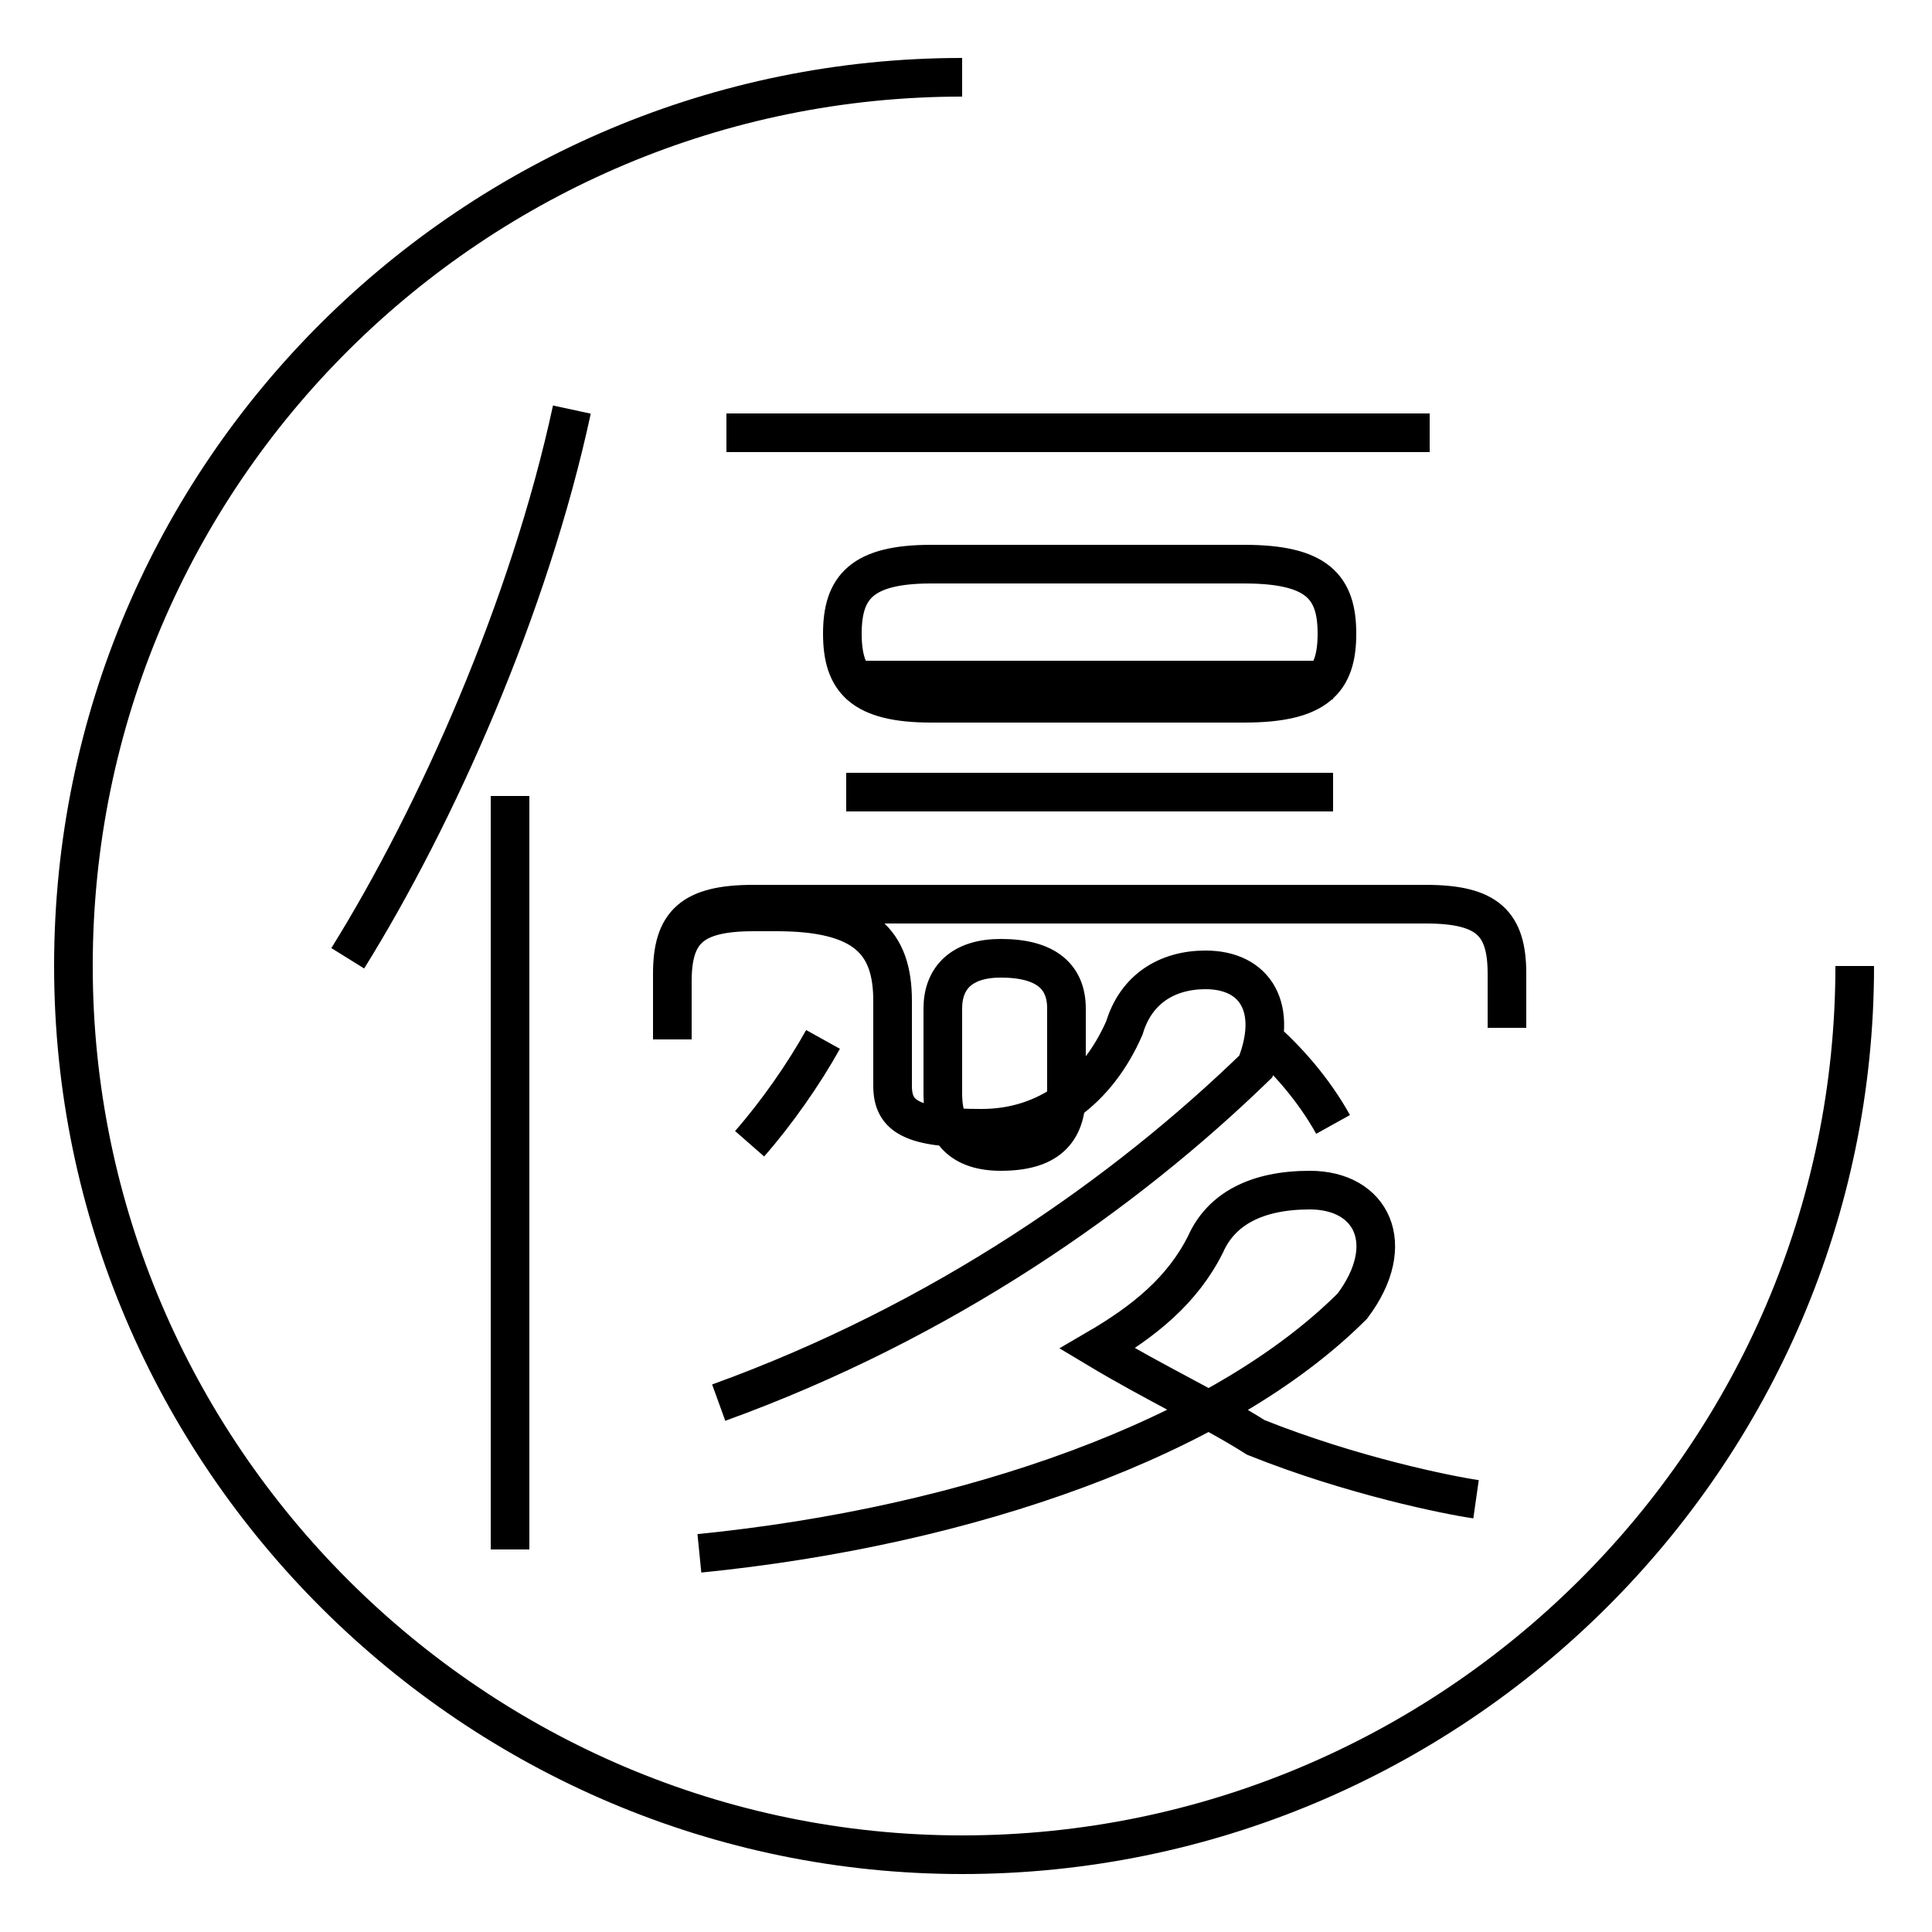 <?xml version='1.0' encoding='utf8'?>
<svg viewBox="0.0 -6.0 50.0 50.0" version="1.1" xmlns="http://www.w3.org/2000/svg">
<rect x="0.0" y="-6.0" width="50.0" height="50.0" fill="#808080" stroke="none"/>
<rect x="-1000" y="-1000" width="2000" height="2000" stroke="white" fill="white"/>
<g style="fill:white;stroke:#000000;  stroke-width:1">
<path d="M 24.4 -17.9 L 24.4 -15.7 C 24.4 -14.7 24.9 -14.2 25.9 -14.2 C 27.1 -14.2 27.6 -14.7 27.6 -15.7 L 27.6 -17.9 C 27.6 -18.7 27.1 -19.2 25.9 -19.2 C 24.9 -19.2 24.4 -18.7 24.4 -17.9 Z M 13.2 -3.9 L 13.2 -23.4 M 18.1 -3.8 C 25.1 -4.5 31.6 -6.8 35.0 -10.2 C 36.2 -11.8 35.5 -13.2 33.9 -13.2 C 32.5 -13.2 31.6 -12.7 31.2 -11.8 C 30.6 -10.6 29.6 -9.8 28.4 -9.1 C 29.9 -8.2 31.4 -7.5 32.5 -6.8 C 35.0 -5.8 37.5 -5.3 38.2 -5.2 M 18.6 -7.7 C 24.4 -9.8 29.1 -13.1 32.5 -16.4 C 33.1 -17.9 32.5 -18.9 31.2 -18.9 C 30.2 -18.9 29.4 -18.4 29.1 -17.4 C 28.4 -15.8 27.1 -14.8 25.4 -14.8 C 23.6 -14.8 23.1 -15.1 23.1 -15.9 L 23.1 -18.1 C 23.1 -19.6 22.4 -20.4 20.1 -20.4 L 19.5 -20.4 C 17.9 -20.4 17.4 -19.9 17.4 -18.6 L 17.4 -17.1 M 9.0 -19.2 C 11.3 -22.9 13.7 -28.3 14.8 -33.4 M 19.4 -14.4 C 20.1 -15.2 20.8 -16.2 21.3 -17.1 M 34.5 -14.9 C 34.0 -15.8 33.3 -16.6 32.6 -17.2 M 34.5 -23.5 L 21.9 -23.5 M 39.0 -17.4 L 39.0 -18.8 C 39.0 -20.1 38.5 -20.6 36.9 -20.6 L 19.5 -20.6 C 17.9 -20.6 17.4 -20.1 17.4 -18.8 L 17.4 -17.1 M 34.5 -26.4 L 21.9 -26.4 M 37.0 -32.8 L 18.8 -32.8 M 24.1 -29.4 L 32.2 -29.4 C 34.1 -29.4 34.6 -28.8 34.6 -27.6 L 34.6 -27.6 C 34.6 -26.4 34.1 -25.8 32.2 -25.8 L 24.1 -25.8 C 22.3 -25.8 21.8 -26.4 21.8 -27.6 L 21.8 -27.6 C 21.8 -28.8 22.3 -29.4 24.1 -29.4 Z M 24.9 -42.0 C 12.3 -42.0 1.9 -31.8 1.9 -19.0 C 1.9 -6.3 12.3 4.0 24.9 4.0 C 37.6 4.0 48.0 -6.3 48.0 -19.0 C 48.0 -31.8 37." transform="translate(0.0 38.0)" />
</g>
</svg>